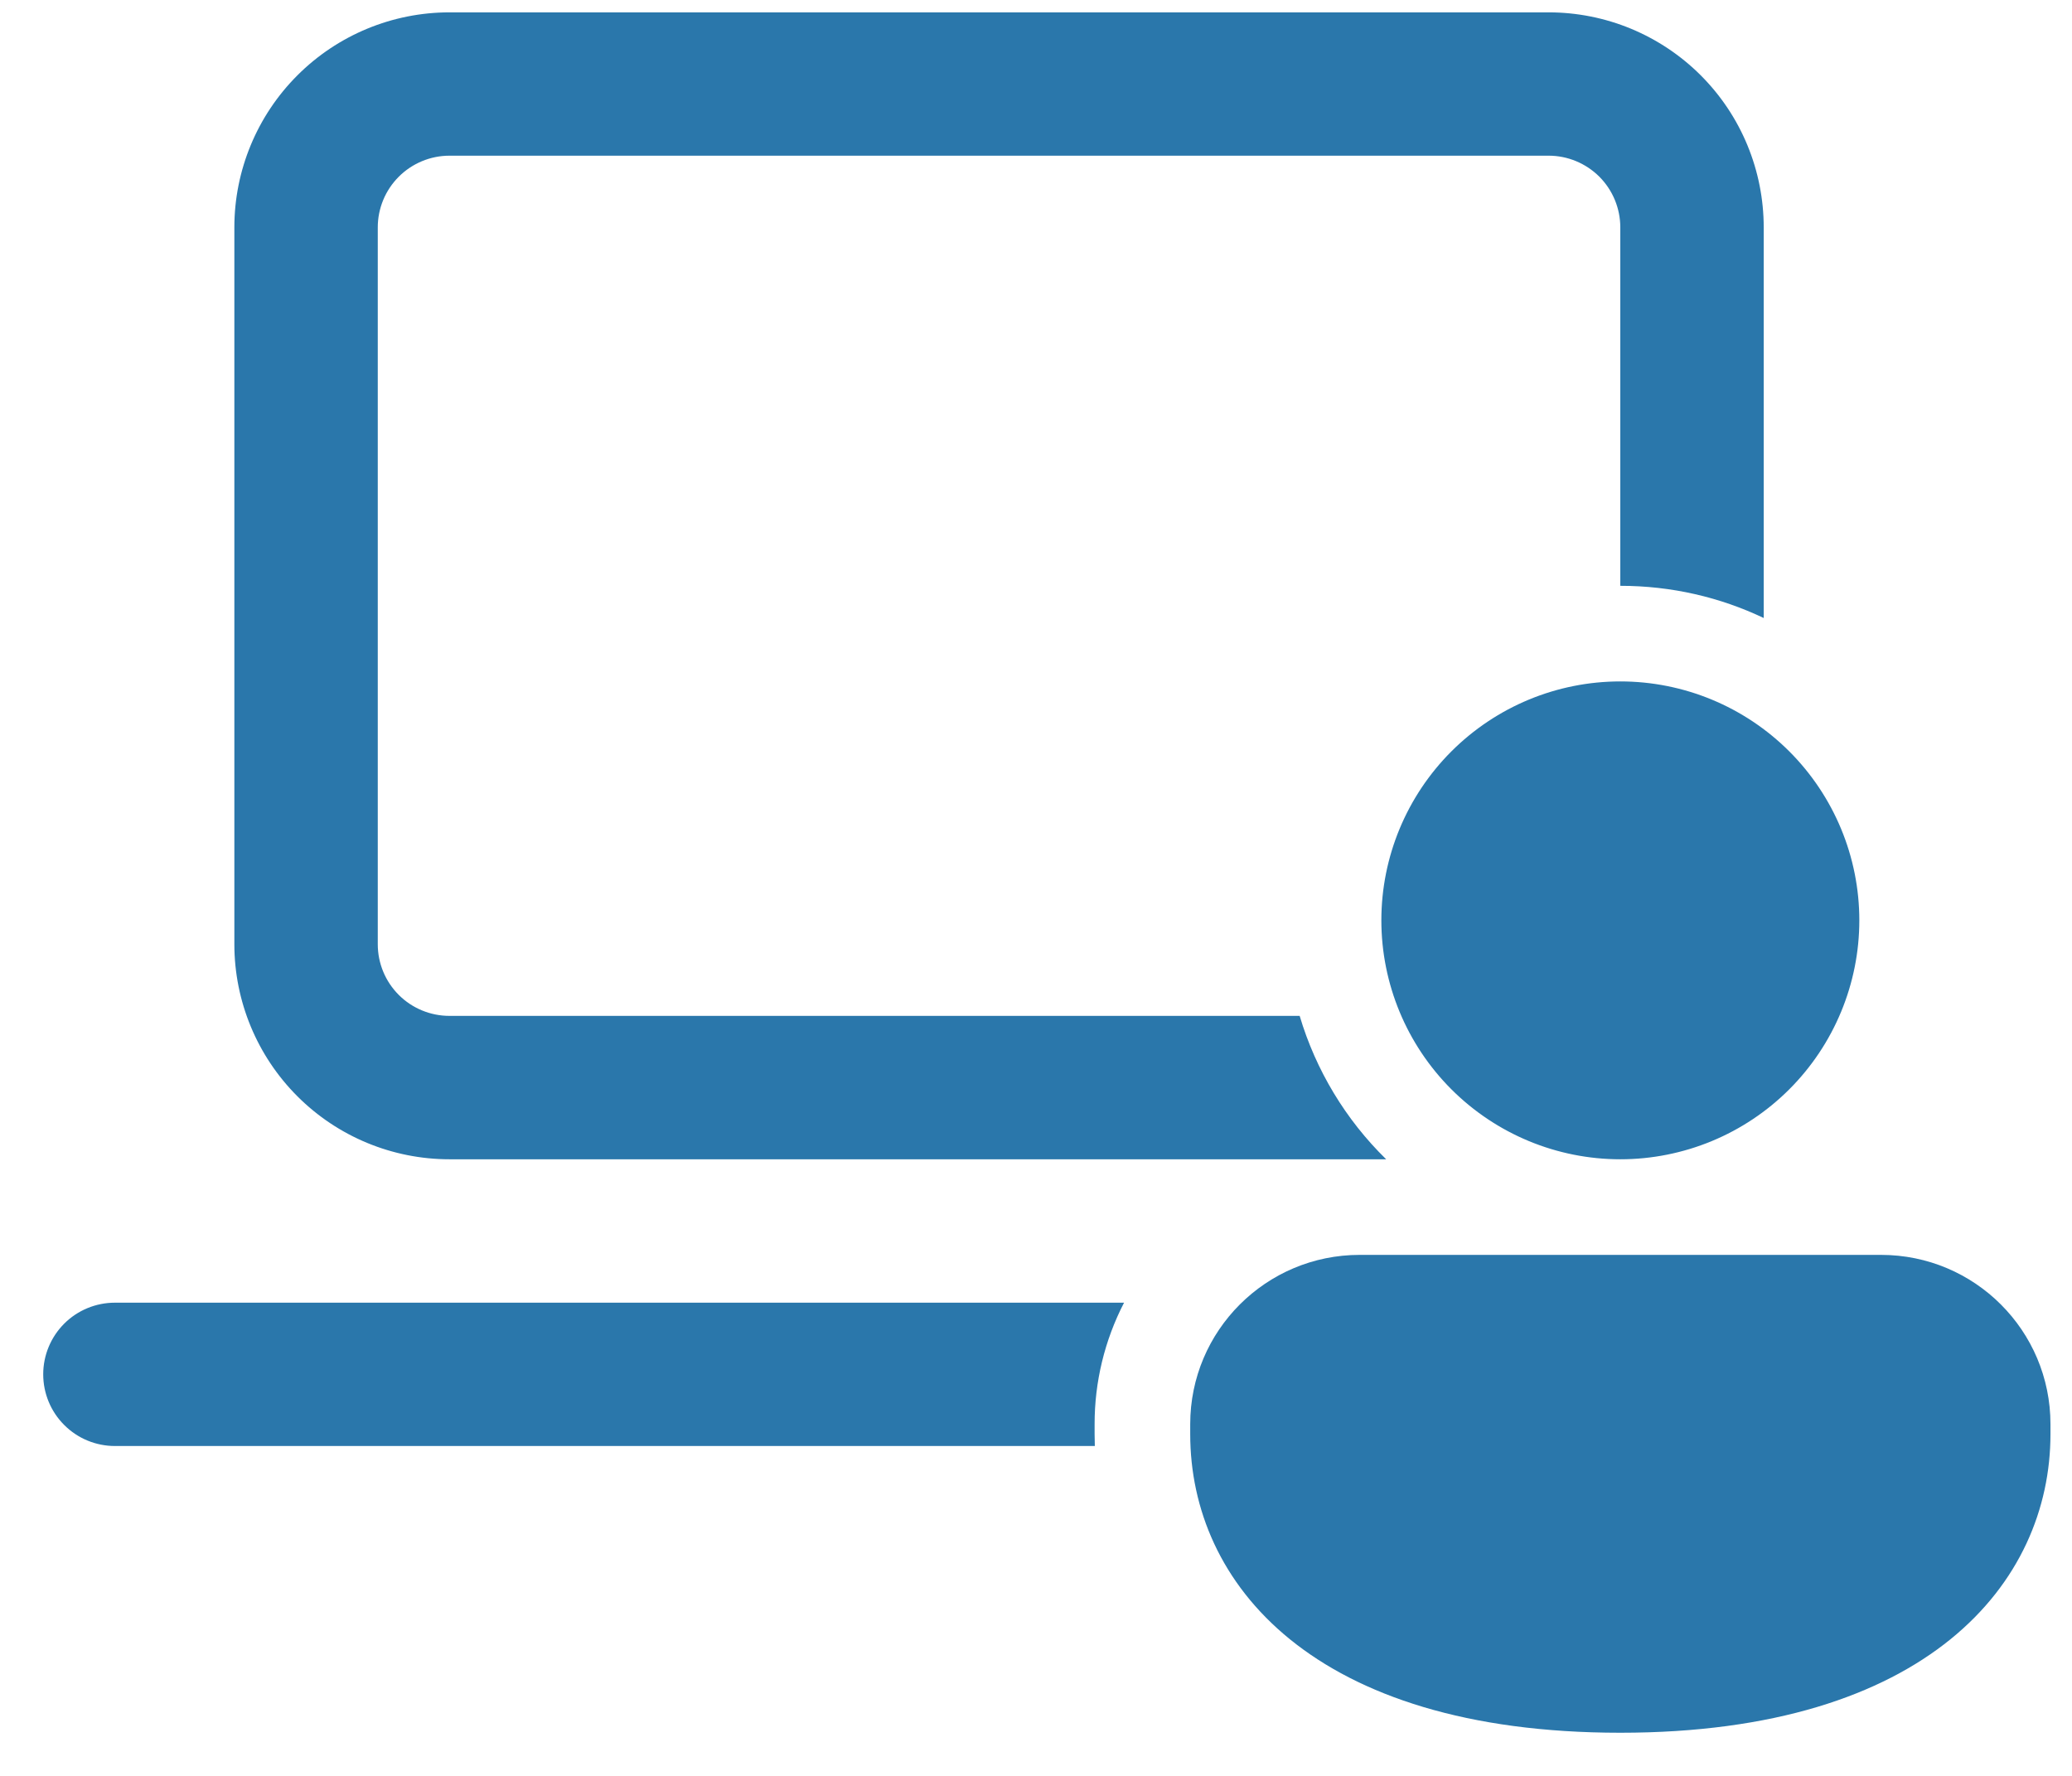 <svg width="28" height="24" viewBox="0 0 28 24" fill="none" xmlns="http://www.w3.org/2000/svg">
<path d="M6.074 0.167C5.303 0.167 4.564 0.473 4.019 1.018C3.474 1.563 3.167 2.302 3.167 3.073V12.761C3.167 13.531 3.474 14.271 4.019 14.816C4.564 15.361 5.303 15.667 6.074 15.667H18.732C18.184 15.131 17.782 14.464 17.563 13.729H6.074C5.817 13.729 5.57 13.627 5.389 13.446C5.207 13.264 5.105 13.018 5.105 12.761V3.073C5.105 2.816 5.207 2.57 5.389 2.388C5.57 2.207 5.817 2.104 6.074 2.104H20.928C21.185 2.104 21.431 2.207 21.613 2.388C21.794 2.57 21.896 2.816 21.896 3.073V7.917C22.59 7.917 23.246 8.072 23.834 8.352V3.073C23.834 2.692 23.759 2.314 23.613 1.961C23.467 1.608 23.253 1.288 22.983 1.018C22.713 0.748 22.392 0.534 22.04 0.388C21.687 0.242 21.309 0.167 20.928 0.167H6.074ZM1.553 17.605H15.19C14.928 18.112 14.791 18.676 14.792 19.247V19.381C14.792 19.435 14.793 19.489 14.795 19.542H1.553C1.296 19.542 1.049 19.44 0.868 19.258C0.686 19.077 0.584 18.83 0.584 18.573C0.584 18.316 0.686 18.07 0.868 17.888C1.049 17.707 1.296 17.605 1.553 17.605ZM25.126 12.438C25.126 13.294 24.785 14.116 24.18 14.721C23.574 15.327 22.753 15.667 21.896 15.667C21.04 15.667 20.219 15.327 19.613 14.721C19.008 14.116 18.667 13.294 18.667 12.438C18.667 11.581 19.008 10.76 19.613 10.155C20.219 9.549 21.04 9.209 21.896 9.209C22.753 9.209 23.574 9.549 24.18 10.155C24.785 10.76 25.126 11.581 25.126 12.438ZM27.709 19.381C27.709 21.39 26.048 23.417 21.896 23.417C17.745 23.417 16.084 21.398 16.084 19.381V19.247C16.084 17.982 17.11 16.959 18.374 16.959H25.419C26.685 16.959 27.709 17.983 27.709 19.247V19.381Z" fill="#2A77AB"/>
</svg>
